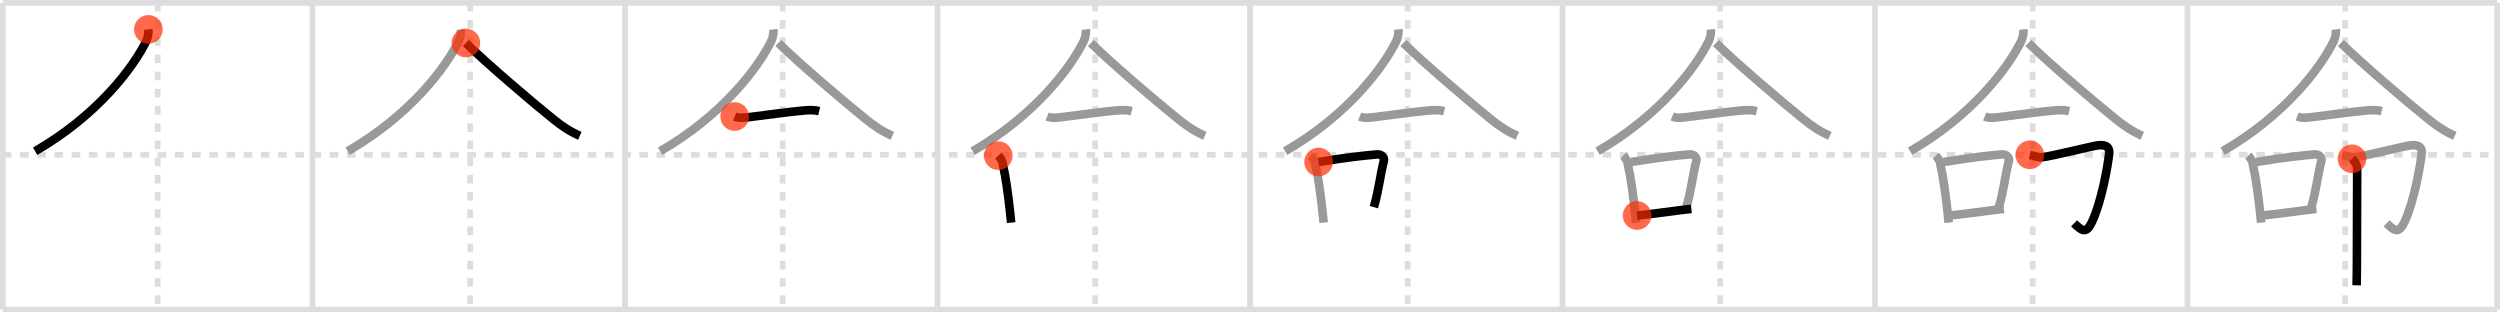 <svg width="872px" height="109px" viewBox="0 0 872 109" xmlns="http://www.w3.org/2000/svg" xmlns:xlink="http://www.w3.org/1999/xlink" xml:space="preserve" version="1.1"  baseProfile="full">
<line x1="1" y1="1" x2="871" y2="1" style="stroke:#ddd;stroke-width:2" />
<line x1="1" y1="1" x2="1" y2="108" style="stroke:#ddd;stroke-width:2" />
<line x1="1" y1="108" x2="871" y2="108" style="stroke:#ddd;stroke-width:2" />
<line x1="871" y1="1" x2="871" y2="108" style="stroke:#ddd;stroke-width:2" />
<line x1="109" y1="1" x2="109" y2="108" style="stroke:#ddd;stroke-width:2" />
<line x1="218" y1="1" x2="218" y2="108" style="stroke:#ddd;stroke-width:2" />
<line x1="327" y1="1" x2="327" y2="108" style="stroke:#ddd;stroke-width:2" />
<line x1="436" y1="1" x2="436" y2="108" style="stroke:#ddd;stroke-width:2" />
<line x1="545" y1="1" x2="545" y2="108" style="stroke:#ddd;stroke-width:2" />
<line x1="654" y1="1" x2="654" y2="108" style="stroke:#ddd;stroke-width:2" />
<line x1="763" y1="1" x2="763" y2="108" style="stroke:#ddd;stroke-width:2" />
<line x1="1" y1="54" x2="871" y2="54" style="stroke:#ddd;stroke-width:2;stroke-dasharray:3 3" />
<line x1="55" y1="1" x2="55" y2="108" style="stroke:#ddd;stroke-width:2;stroke-dasharray:3 3" />
<line x1="164" y1="1" x2="164" y2="108" style="stroke:#ddd;stroke-width:2;stroke-dasharray:3 3" />
<line x1="273" y1="1" x2="273" y2="108" style="stroke:#ddd;stroke-width:2;stroke-dasharray:3 3" />
<line x1="382" y1="1" x2="382" y2="108" style="stroke:#ddd;stroke-width:2;stroke-dasharray:3 3" />
<line x1="491" y1="1" x2="491" y2="108" style="stroke:#ddd;stroke-width:2;stroke-dasharray:3 3" />
<line x1="600" y1="1" x2="600" y2="108" style="stroke:#ddd;stroke-width:2;stroke-dasharray:3 3" />
<line x1="709" y1="1" x2="709" y2="108" style="stroke:#ddd;stroke-width:2;stroke-dasharray:3 3" />
<line x1="818" y1="1" x2="818" y2="108" style="stroke:#ddd;stroke-width:2;stroke-dasharray:3 3" />
<path d="M51.75,10.25c0.11,1-0.06,2.67-0.71,4.02c-4.47,9.23-17.06,25.98-38.79,38.48" style="fill:none;stroke:black;stroke-width:3" />
<circle cx="51.75" cy="10.25" r="5" stroke-width="0" fill="#FF2A00" opacity="0.7" />
<path d="M160.75,10.25c0.11,1-0.06,2.67-0.71,4.02c-4.47,9.23-17.06,25.98-38.79,38.48" style="fill:none;stroke:#999;stroke-width:3" />
<path d="M162.5,15c7.12,7,22.89,20.46,30.6,26.65c2.82,2.26,5.65,4.22,9.15,5.72" style="fill:none;stroke:black;stroke-width:3" />
<circle cx="162.5" cy="15.0" r="5" stroke-width="0" fill="#FF2A00" opacity="0.7" />
<path d="M269.75,10.25c0.11,1-0.06,2.67-0.71,4.02c-4.47,9.23-17.06,25.98-38.79,38.48" style="fill:none;stroke:#999;stroke-width:3" />
<path d="M271.5,15c7.12,7,22.89,20.46,30.6,26.65c2.82,2.26,5.65,4.22,9.15,5.72" style="fill:none;stroke:#999;stroke-width:3" />
<path d="M256.25,40.64c1.76,0.72,3.84,0.36,5.65,0.14c5.4-0.66,13.08-1.76,18.48-2.24c1.88-0.17,3.54-0.23,5.37,0.21" style="fill:none;stroke:black;stroke-width:3" />
<circle cx="256.25" cy="40.64" r="5" stroke-width="0" fill="#FF2A00" opacity="0.7" />
<path d="M378.75,10.25c0.11,1-0.06,2.67-0.71,4.02c-4.47,9.23-17.06,25.98-38.79,38.48" style="fill:none;stroke:#999;stroke-width:3" />
<path d="M380.5,15c7.12,7,22.89,20.46,30.6,26.65c2.82,2.26,5.65,4.22,9.15,5.72" style="fill:none;stroke:#999;stroke-width:3" />
<path d="M365.25,40.64c1.76,0.72,3.84,0.36,5.65,0.14c5.4-0.66,13.08-1.76,18.48-2.24c1.88-0.17,3.54-0.23,5.37,0.21" style="fill:none;stroke:#999;stroke-width:3" />
<path d="M348.2,54.29c1.01,1.01,1.59,2.26,1.67,3.43c0.9,3.88,1.77,10.12,2.4,15.89c0.16,1.43,0.3,2.79,0.42,4.04" style="fill:none;stroke:black;stroke-width:3" />
<circle cx="348.2" cy="54.29" r="5" stroke-width="0" fill="#FF2A00" opacity="0.7" />
<path d="M487.75,10.25c0.11,1-0.06,2.67-0.71,4.02c-4.47,9.23-17.06,25.98-38.79,38.48" style="fill:none;stroke:#999;stroke-width:3" />
<path d="M489.5,15c7.12,7,22.89,20.46,30.6,26.65c2.82,2.26,5.65,4.22,9.15,5.72" style="fill:none;stroke:#999;stroke-width:3" />
<path d="M474.25,40.64c1.76,0.72,3.84,0.36,5.65,0.14c5.4-0.66,13.08-1.76,18.48-2.24c1.88-0.17,3.54-0.23,5.37,0.21" style="fill:none;stroke:#999;stroke-width:3" />
<path d="M457.2,54.29c1.01,1.01,1.59,2.26,1.67,3.43c0.9,3.88,1.77,10.12,2.4,15.89c0.16,1.43,0.3,2.79,0.42,4.04" style="fill:none;stroke:#999;stroke-width:3" />
<path d="M459.92,56.51c10.83-1.76,15.42-2.18,20.28-2.65c1.78-0.17,2.79,1.16,2.49,2.28c-1.23,4.63-1.67,9.73-3.48,16.13" style="fill:none;stroke:black;stroke-width:3" />
<circle cx="459.92" cy="56.51" r="5" stroke-width="0" fill="#FF2A00" opacity="0.7" />
<path d="M596.75,10.25c0.11,1-0.06,2.67-0.71,4.02c-4.47,9.23-17.06,25.98-38.79,38.48" style="fill:none;stroke:#999;stroke-width:3" />
<path d="M598.5,15c7.12,7,22.89,20.46,30.6,26.65c2.82,2.26,5.65,4.22,9.15,5.72" style="fill:none;stroke:#999;stroke-width:3" />
<path d="M583.25,40.64c1.76,0.72,3.84,0.36,5.65,0.14c5.4-0.66,13.08-1.76,18.48-2.24c1.88-0.17,3.54-0.23,5.37,0.21" style="fill:none;stroke:#999;stroke-width:3" />
<path d="M566.2,54.29c1.01,1.01,1.59,2.26,1.67,3.43c0.9,3.88,1.77,10.12,2.4,15.89c0.16,1.43,0.3,2.79,0.42,4.04" style="fill:none;stroke:#999;stroke-width:3" />
<path d="M568.92,56.51c10.83-1.76,15.42-2.18,20.28-2.65c1.78-0.17,2.79,1.16,2.49,2.28c-1.23,4.63-1.67,9.73-3.48,16.13" style="fill:none;stroke:#999;stroke-width:3" />
<path d="M571.02,75.17c4.77-0.44,9.31-1.17,15.25-1.89c1.17-0.14,2.39-0.28,3.68-0.42" style="fill:none;stroke:black;stroke-width:3" />
<circle cx="571.02" cy="75.17" r="5" stroke-width="0" fill="#FF2A00" opacity="0.7" />
<path d="M705.75,10.25c0.11,1-0.06,2.67-0.71,4.02c-4.47,9.23-17.06,25.98-38.79,38.48" style="fill:none;stroke:#999;stroke-width:3" />
<path d="M707.5,15c7.12,7,22.89,20.46,30.6,26.65c2.82,2.26,5.65,4.22,9.15,5.72" style="fill:none;stroke:#999;stroke-width:3" />
<path d="M692.25,40.64c1.76,0.72,3.84,0.36,5.65,0.14c5.4-0.66,13.08-1.76,18.48-2.24c1.88-0.17,3.54-0.23,5.37,0.21" style="fill:none;stroke:#999;stroke-width:3" />
<path d="M675.2,54.29c1.01,1.01,1.59,2.26,1.67,3.43c0.9,3.88,1.77,10.12,2.4,15.89c0.16,1.43,0.3,2.79,0.42,4.04" style="fill:none;stroke:#999;stroke-width:3" />
<path d="M677.92,56.51c10.83-1.76,15.42-2.18,20.28-2.65c1.78-0.17,2.79,1.16,2.49,2.28c-1.23,4.63-1.67,9.73-3.48,16.13" style="fill:none;stroke:#999;stroke-width:3" />
<path d="M680.02,75.17c4.77-0.44,9.31-1.17,15.25-1.89c1.17-0.14,2.39-0.28,3.68-0.42" style="fill:none;stroke:#999;stroke-width:3" />
<path d="M708.0,54c0.61,0.15,3,1,4.21,0.87c3.29-0.37,17.99-4.02,19.51-4.17c1.52-0.15,4.28-0.29,3.95,2.89c-0.43,4.17-2.68,16.92-6,23.84c-1.89,3.94-3.18,3.45-6.23,0.46" style="fill:none;stroke:black;stroke-width:3" />
<circle cx="708.0" cy="54.0" r="5" stroke-width="0" fill="#FF2A00" opacity="0.7" />
<path d="M814.75,10.25c0.11,1-0.06,2.67-0.71,4.02c-4.47,9.23-17.06,25.98-38.79,38.48" style="fill:none;stroke:#999;stroke-width:3" />
<path d="M816.5,15c7.12,7,22.89,20.46,30.6,26.65c2.82,2.26,5.65,4.22,9.15,5.72" style="fill:none;stroke:#999;stroke-width:3" />
<path d="M801.25,40.64c1.76,0.72,3.84,0.36,5.65,0.14c5.4-0.66,13.08-1.76,18.48-2.24c1.88-0.17,3.54-0.23,5.37,0.21" style="fill:none;stroke:#999;stroke-width:3" />
<path d="M784.2,54.29c1.01,1.01,1.59,2.26,1.67,3.43c0.9,3.88,1.77,10.12,2.4,15.89c0.16,1.43,0.3,2.79,0.42,4.04" style="fill:none;stroke:#999;stroke-width:3" />
<path d="M786.92,56.51c10.83-1.76,15.42-2.18,20.28-2.65c1.78-0.17,2.79,1.16,2.49,2.28c-1.23,4.63-1.67,9.73-3.48,16.13" style="fill:none;stroke:#999;stroke-width:3" />
<path d="M789.02,75.17c4.77-0.44,9.31-1.17,15.25-1.89c1.17-0.14,2.39-0.28,3.68-0.42" style="fill:none;stroke:#999;stroke-width:3" />
<path d="M817.0,54c0.61,0.15,3,1,4.21,0.87c3.29-0.37,17.99-4.02,19.51-4.17c1.52-0.15,4.28-0.29,3.95,2.89c-0.43,4.17-2.68,16.92-6,23.84c-1.89,3.94-3.18,3.45-6.23,0.46" style="fill:none;stroke:#999;stroke-width:3" />
<path d="M820.38,55.38c0.87,0.87,1.8,2,1.8,3.5c0,7.36-0.04,24.53-0.1,34.13c-0.02,3.3-0.05,5.71-0.08,6.51" style="fill:none;stroke:black;stroke-width:3" />
<circle cx="820.38" cy="55.38" r="5" stroke-width="0" fill="#FF2A00" opacity="0.7" />
</svg>